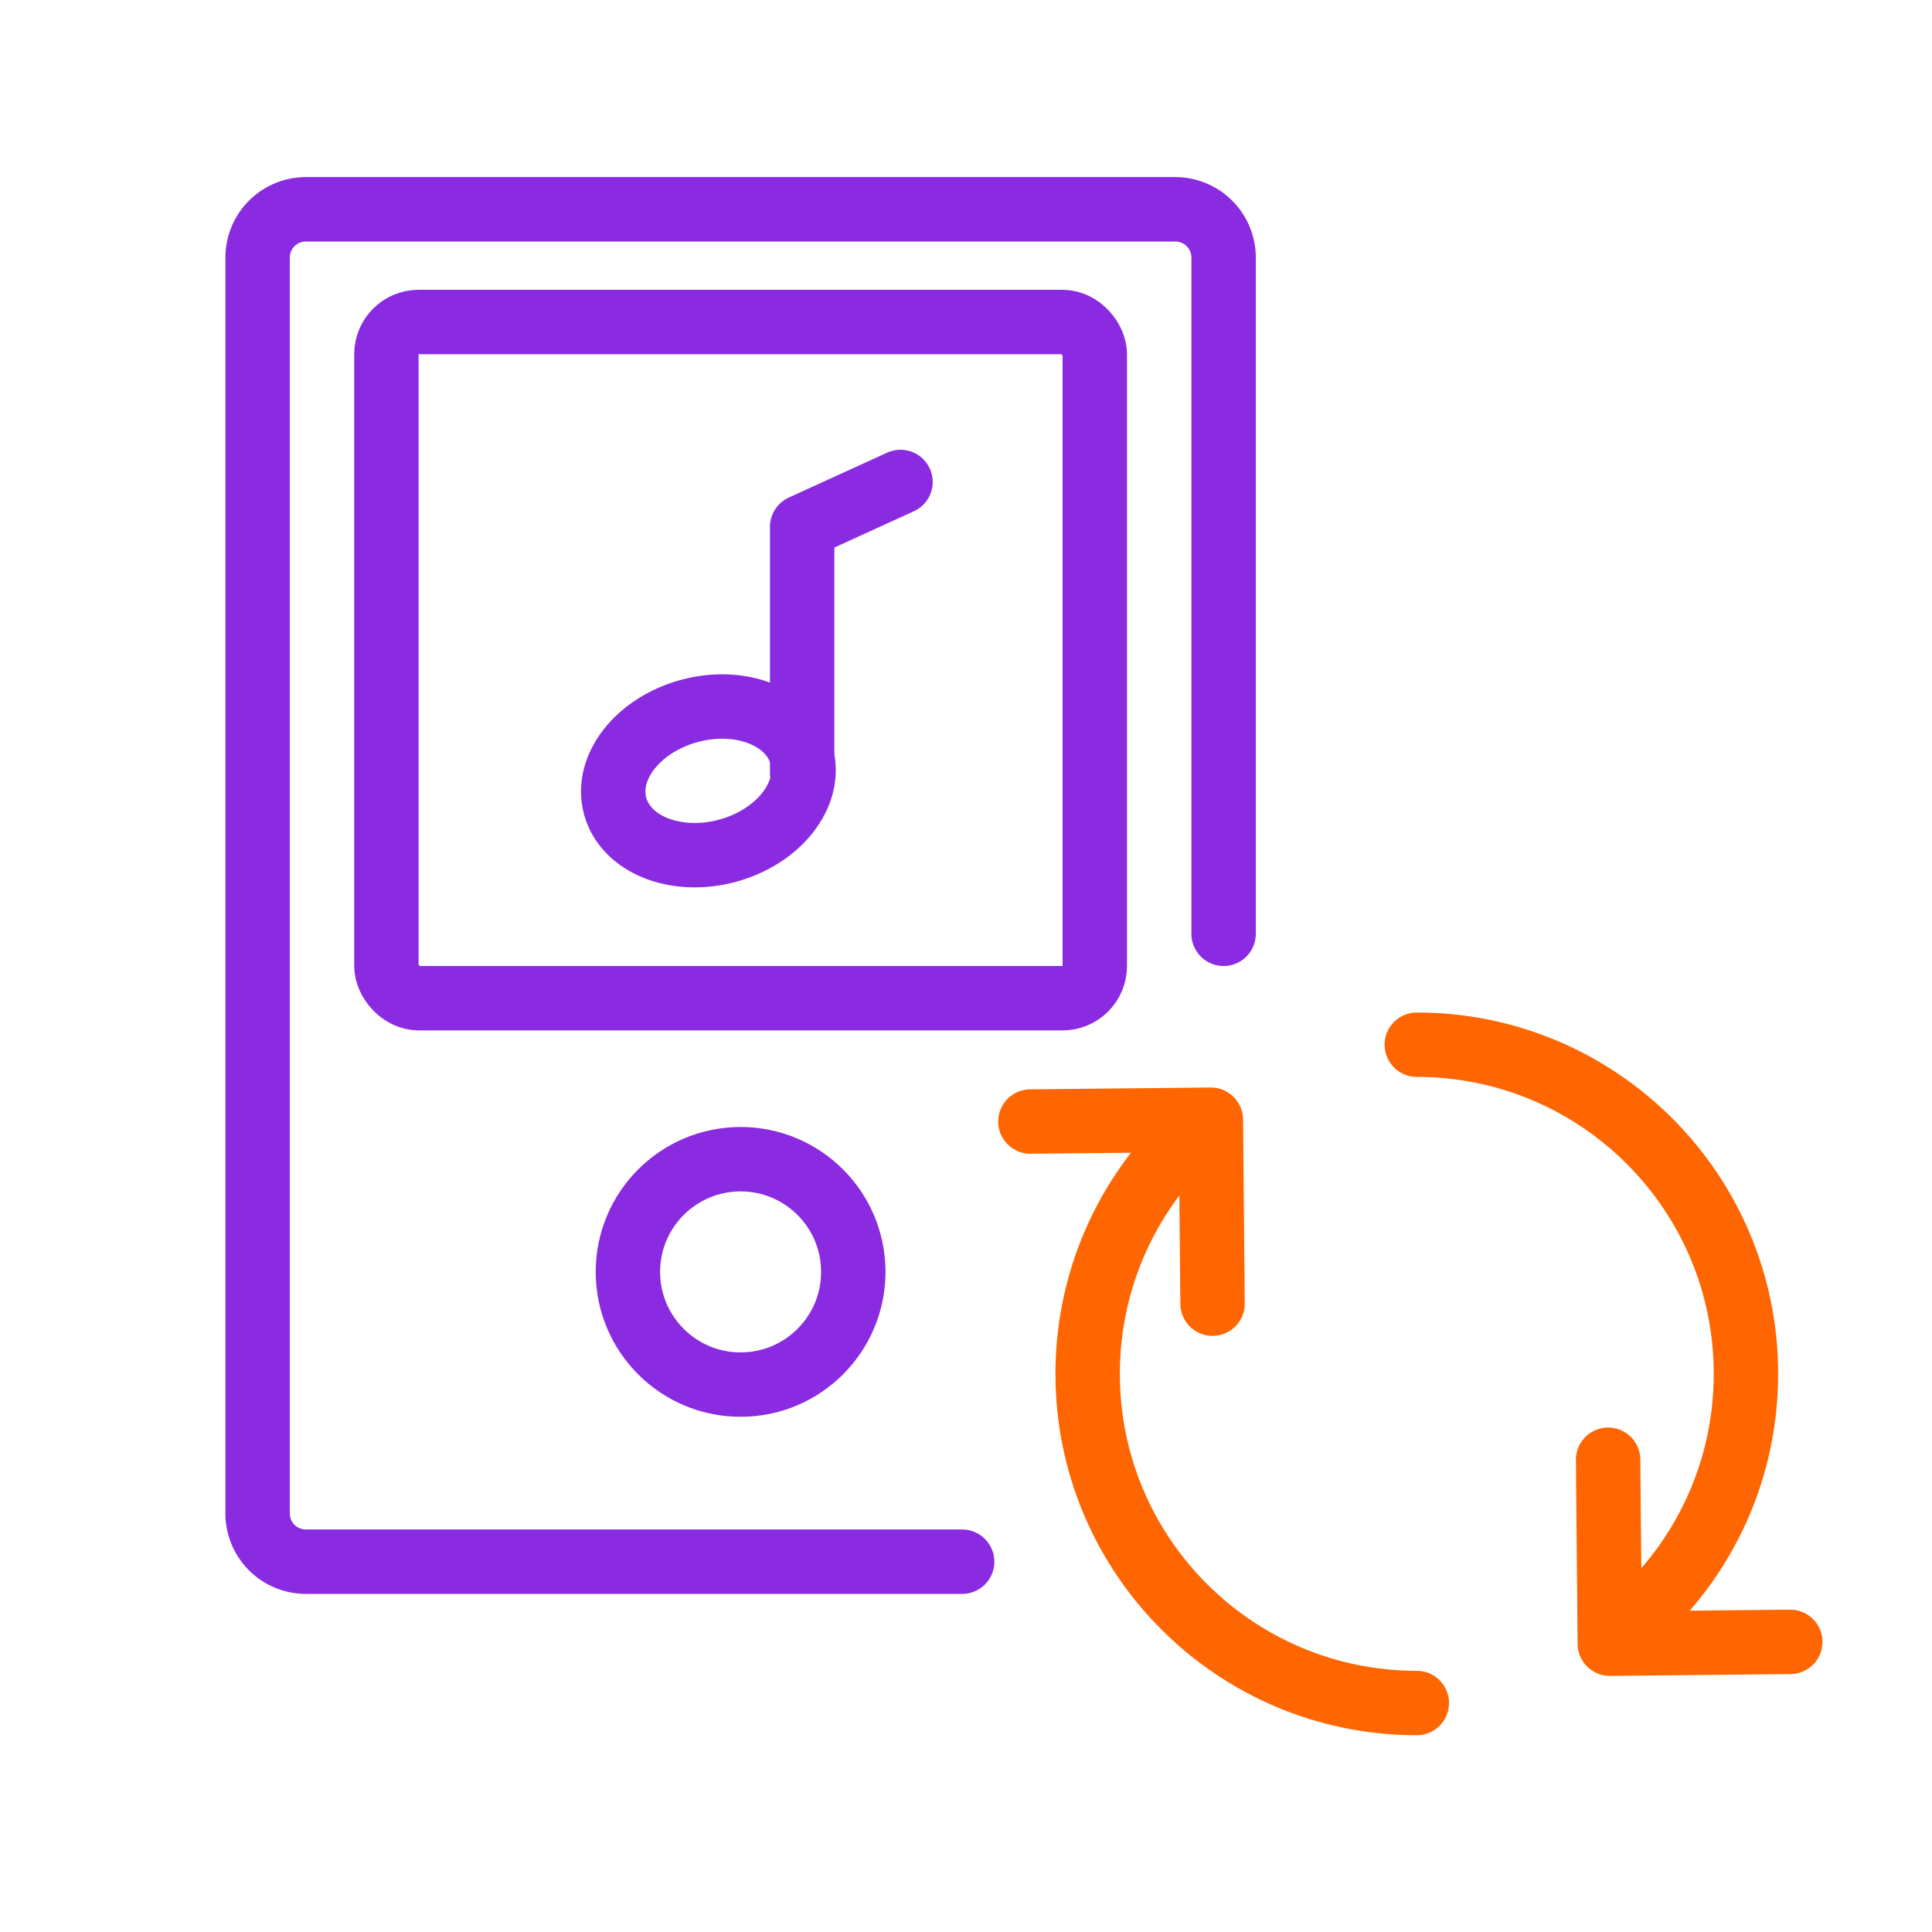 <svg xmlns="http://www.w3.org/2000/svg" width="120" height="120" viewBox="0 0 120 120">
    <g fill="none" fill-rule="evenodd">
        <g stroke="#FF6500" stroke-linecap="round" stroke-width="4">
            <path d="M74.65 69.85c-4.345 3.748-7.094 9.295-7.094 15.483 0 11.291 9.153 20.445 20.444 20.445m12.907-4.589c4.6-3.749 7.537-9.459 7.537-15.856 0-11.29-9.153-20.444-20.444-20.444"/>
            <path stroke-linejoin="round" d="M99.883 90.667l.105 11.426 11.209-.113M75.314 80.974l-.105-11.426L64 69.661"/>
        </g>
        <g transform="translate(10 13)">
            <path stroke="blueviolet" stroke-linecap="round" stroke-linejoin="round" stroke-width="4" d="M49.76 84H9a3 3 0 0 1-3-3V3a3 3 0 0 1 3-3h54a3 3 0 0 1 3 3v42"/>
            <circle cx="36" cy="66" r="7" stroke="blueviolet" stroke-width="4"/>
            <rect width="44" height="42" x="14" y="7" stroke="blueviolet" stroke-width="4" rx="2"/>
            <g stroke="blueviolet" stroke-linecap="round" stroke-linejoin="round" stroke-width="4" transform="translate(27 16)">
                <path d="M18.933.935l-6.11 2.789V19"/>
                <ellipse cx="7" cy="19.5" rx="6" ry="4.5" transform="rotate(-15 7 19.5)"/>
            </g>
        </g>
    </g>
</svg>
